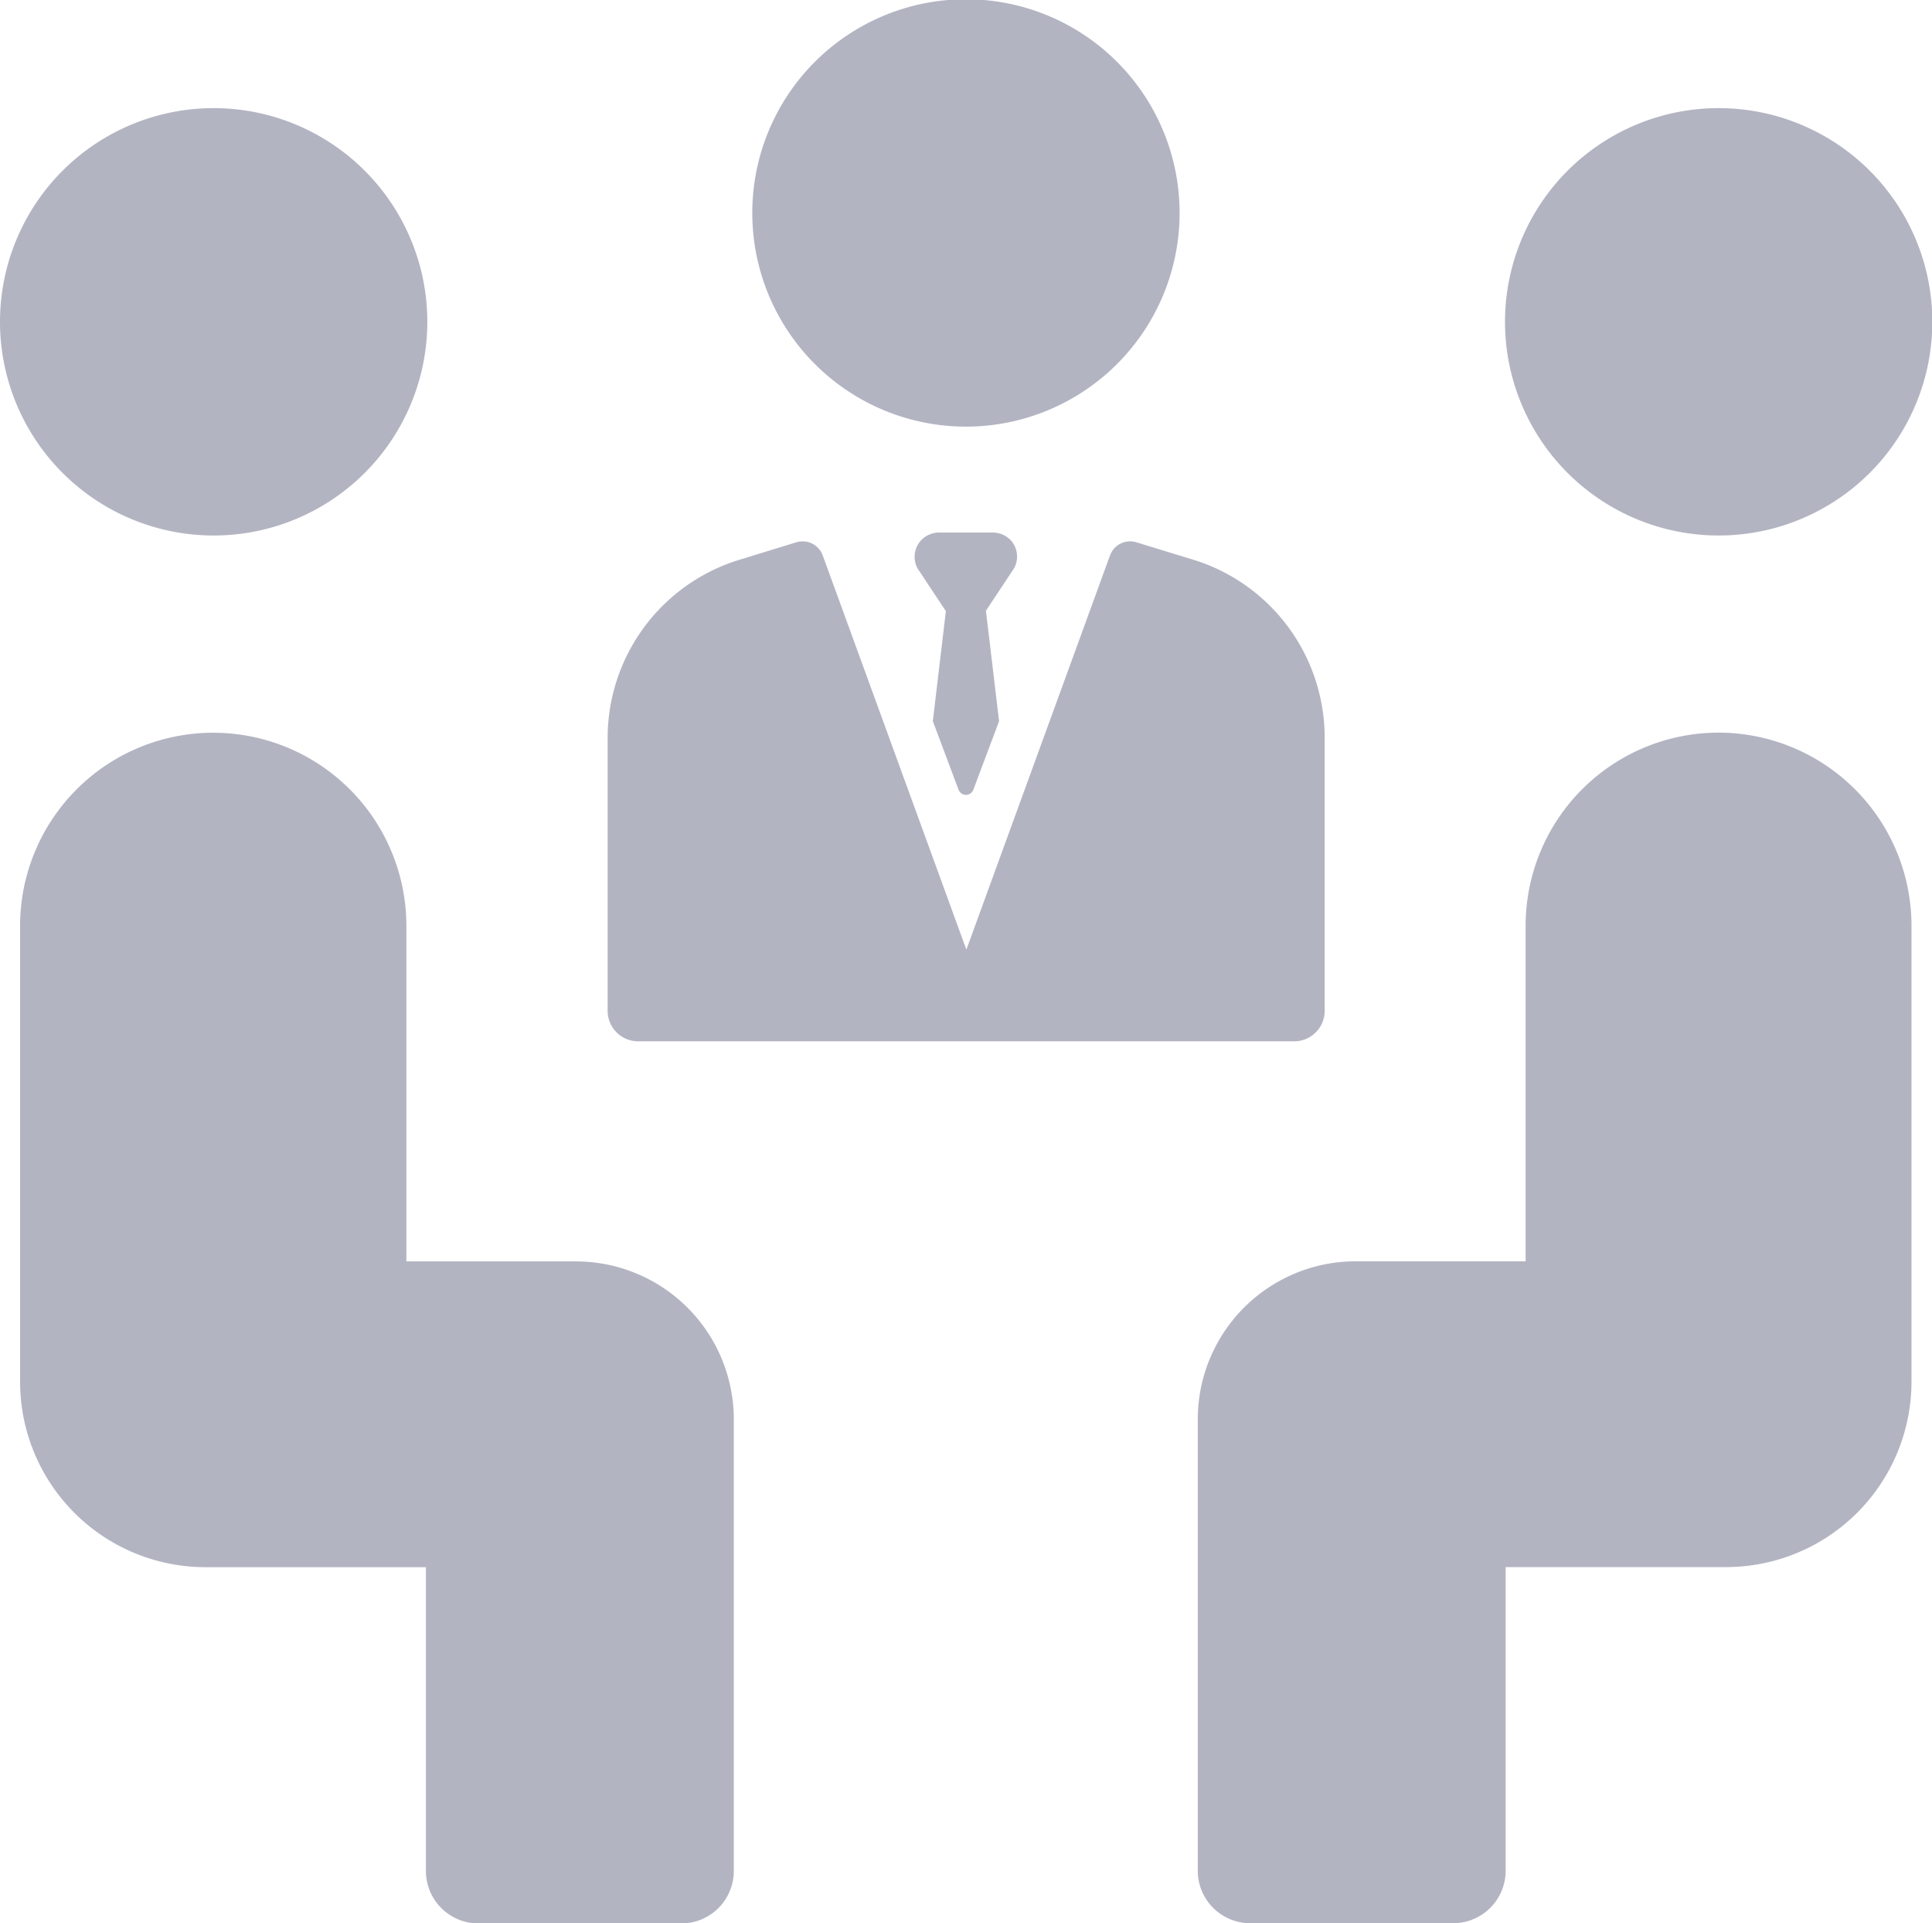 <svg xmlns="http://www.w3.org/2000/svg" width="18.085" height="18" viewBox="0 0 18.085 18">
  <g id="meeting" transform="translate(0 -0.696)" opacity="0.56">
    <path id="Path_55" data-name="Path 55" d="M115.15,4.689a2,2,0,1,0-2-2A2,2,0,0,0,115.15,4.689Z" transform="translate(-106.108)" fill="#787993"/>
    <path id="Path_56" data-name="Path 56" d="M140.9,81.607a.236.236,0,0,0-.175-.073h-.49a.236.236,0,0,0-.175.073.227.227,0,0,0-.03.268l.262.395L140.17,83.3l.241.642a.074.074,0,0,0,.138,0l.241-.642-.123-1.034.262-.395A.227.227,0,0,0,140.9,81.607Z" transform="translate(-131.438 -75.854)" fill="#787993"/>
    <path id="Path_57" data-name="Path 57" d="M89.319,86.349h6.148a.285.285,0,0,0,.284-.284V83.5a1.744,1.744,0,0,0-1.2-1.649l-.561-.172a.2.2,0,0,0-.249.124l-1.344,3.688-1.344-3.688a.2.2,0,0,0-.19-.133.2.2,0,0,0-.059.009l-.557.171a1.745,1.745,0,0,0-1.208,1.65v2.561A.285.285,0,0,0,89.319,86.349Z" transform="translate(-83.351 -75.907)" fill="#787993"/>
    <path id="Path_58" data-name="Path 58" d="M2,22.755a2,2,0,1,0-2-2A2,2,0,0,0,2,22.755Z" transform="translate(0 -17.047)" fill="#787993"/>
    <path id="Path_59" data-name="Path 59" d="M8.539,103.949H6.949v-3.14a1.808,1.808,0,1,0-3.616,0v4.266a1.736,1.736,0,0,0,1.736,1.736H7.132v2.843a.491.491,0,0,0,.491.491h1.9a.491.491,0,0,0,.491-.491v-4.225A1.479,1.479,0,0,0,8.539,103.949Z" transform="translate(-3.145 -91.447)" fill="#787993"/>
    <path id="Path_60" data-name="Path 60" d="M228.305,22.755a2,2,0,1,0-2-2A2,2,0,0,0,228.305,22.755Z" transform="translate(-212.217 -17.047)" fill="#787993"/>
    <path id="Path_61" data-name="Path 61" d="M180.183,99a1.808,1.808,0,0,0-1.808,1.808v3.14h-1.59a1.479,1.479,0,0,0-1.479,1.479v4.225a.491.491,0,0,0,.491.491h1.9a.491.491,0,0,0,.491-.491V106.81h2.063a1.736,1.736,0,0,0,1.736-1.736v-4.266A1.808,1.808,0,0,0,180.183,99Z" transform="translate(-164.094 -91.447)" fill="#787993"/>
  </g>
</svg>

